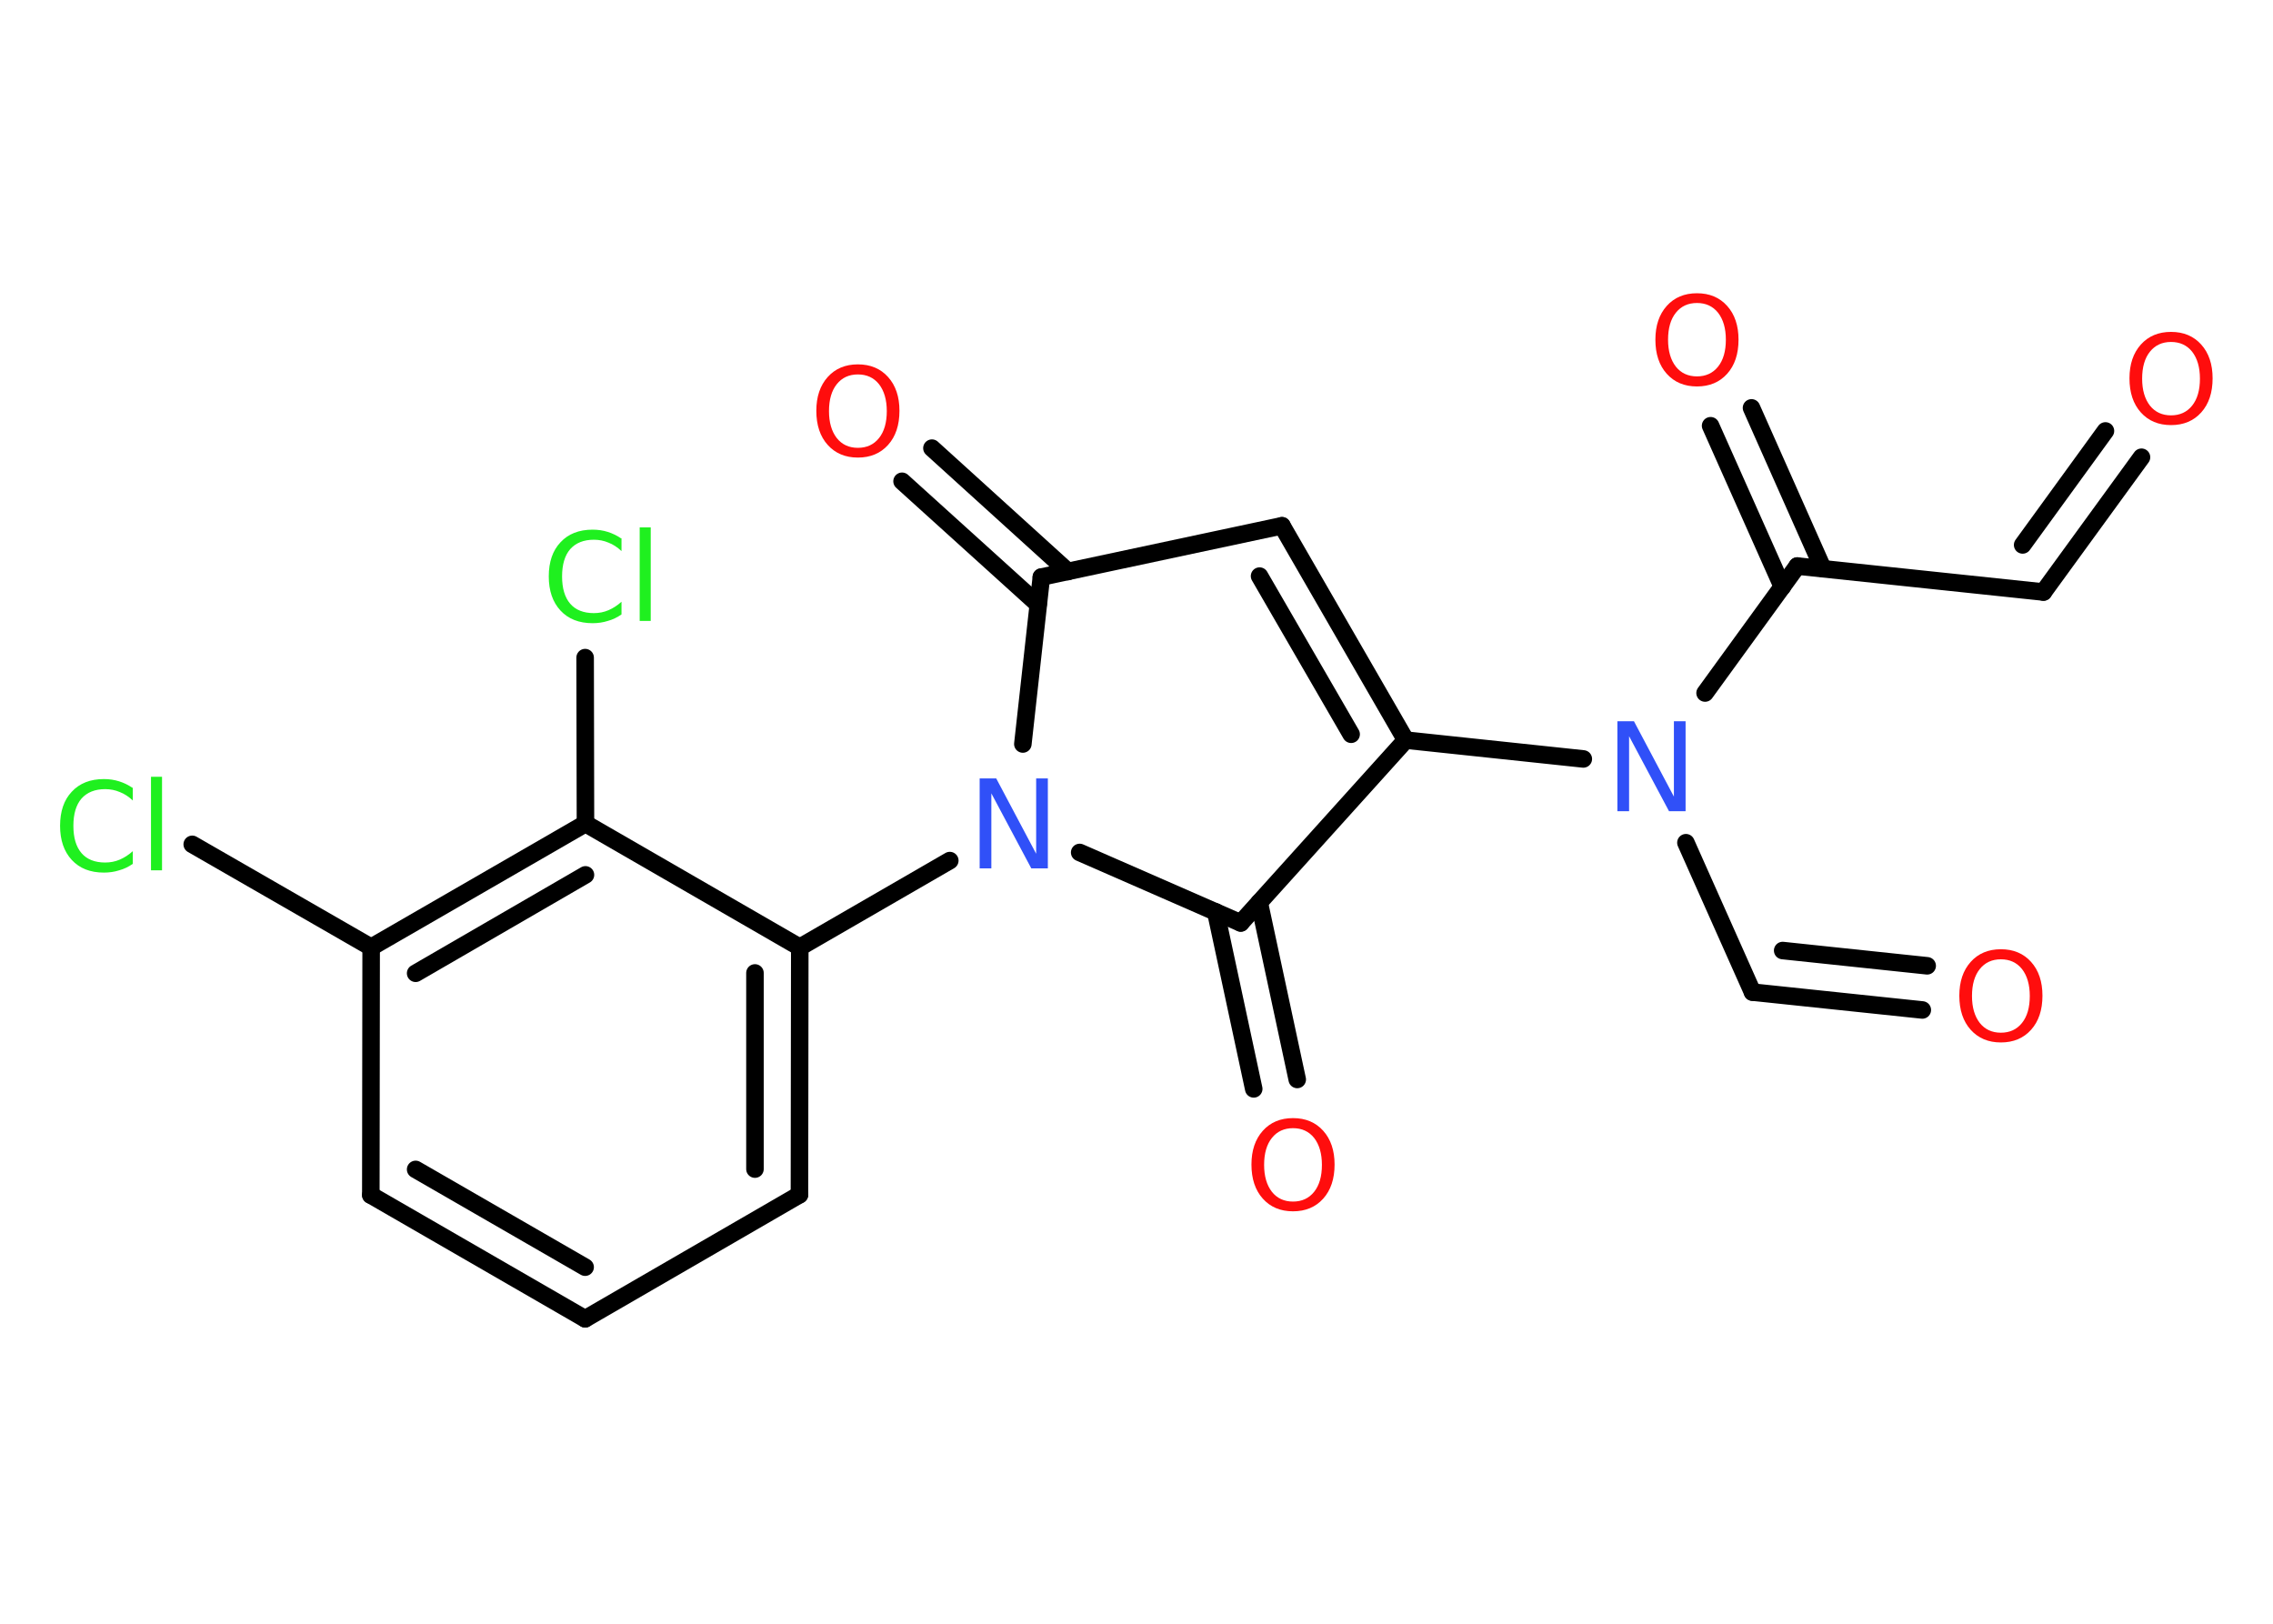 <?xml version='1.0' encoding='UTF-8'?>
<!DOCTYPE svg PUBLIC "-//W3C//DTD SVG 1.1//EN" "http://www.w3.org/Graphics/SVG/1.1/DTD/svg11.dtd">
<svg version='1.2' xmlns='http://www.w3.org/2000/svg' xmlns:xlink='http://www.w3.org/1999/xlink' width='70.0mm' height='50.0mm' viewBox='0 0 70.0 50.0'>
  <desc>Generated by the Chemistry Development Kit (http://github.com/cdk)</desc>
  <g stroke-linecap='round' stroke-linejoin='round' stroke='#000000' stroke-width='.54' fill='#FF0D0D'>
    <rect x='.0' y='.0' width='70.0' height='50.0' fill='#FFFFFF' stroke='none'/>
    <g id='mol1' class='mol'>
      <g id='mol1bnd1' class='bond'>
        <line x1='62.93' y1='18.23' x2='65.95' y2='14.08'/>
        <line x1='62.29' y1='16.78' x2='64.84' y2='13.27'/>
      </g>
      <line id='mol1bnd2' class='bond' x1='62.93' y1='18.23' x2='55.35' y2='17.43'/>
      <g id='mol1bnd3' class='bond'>
        <line x1='54.89' y1='18.07' x2='52.68' y2='13.11'/>
        <line x1='56.14' y1='17.51' x2='53.94' y2='12.56'/>
      </g>
      <line id='mol1bnd4' class='bond' x1='55.35' y1='17.43' x2='52.51' y2='21.34'/>
      <line id='mol1bnd5' class='bond' x1='51.92' y1='25.95' x2='53.97' y2='30.55'/>
      <g id='mol1bnd6' class='bond'>
        <line x1='53.97' y1='30.55' x2='59.2' y2='31.1'/>
        <line x1='54.9' y1='29.27' x2='59.35' y2='29.74'/>
      </g>
      <line id='mol1bnd7' class='bond' x1='48.76' y1='23.37' x2='43.29' y2='22.79'/>
      <g id='mol1bnd8' class='bond'>
        <line x1='43.29' y1='22.79' x2='39.48' y2='16.19'/>
        <line x1='41.61' y1='22.61' x2='38.79' y2='17.74'/>
      </g>
      <line id='mol1bnd9' class='bond' x1='39.48' y1='16.19' x2='32.07' y2='17.77'/>
      <g id='mol1bnd10' class='bond'>
        <line x1='31.97' y1='18.61' x2='27.78' y2='14.82'/>
        <line x1='32.89' y1='17.6' x2='28.7' y2='13.8'/>
      </g>
      <line id='mol1bnd11' class='bond' x1='32.07' y1='17.77' x2='31.5' y2='22.91'/>
      <line id='mol1bnd12' class='bond' x1='29.25' y1='26.5' x2='24.63' y2='29.17'/>
      <g id='mol1bnd13' class='bond'>
        <line x1='24.62' y1='36.79' x2='24.63' y2='29.17'/>
        <line x1='23.25' y1='36.0' x2='23.25' y2='29.96'/>
      </g>
      <line id='mol1bnd14' class='bond' x1='24.62' y1='36.79' x2='18.02' y2='40.61'/>
      <g id='mol1bnd15' class='bond'>
        <line x1='11.42' y1='36.8' x2='18.02' y2='40.61'/>
        <line x1='12.8' y1='36.01' x2='18.02' y2='39.02'/>
      </g>
      <line id='mol1bnd16' class='bond' x1='11.42' y1='36.8' x2='11.43' y2='29.17'/>
      <line id='mol1bnd17' class='bond' x1='11.43' y1='29.17' x2='5.92' y2='26.0'/>
      <g id='mol1bnd18' class='bond'>
        <line x1='18.03' y1='25.36' x2='11.43' y2='29.17'/>
        <line x1='18.03' y1='26.94' x2='12.8' y2='29.97'/>
      </g>
      <line id='mol1bnd19' class='bond' x1='24.63' y1='29.17' x2='18.03' y2='25.36'/>
      <line id='mol1bnd20' class='bond' x1='18.03' y1='25.36' x2='18.02' y2='20.25'/>
      <line id='mol1bnd21' class='bond' x1='33.25' y1='26.25' x2='38.21' y2='28.42'/>
      <line id='mol1bnd22' class='bond' x1='43.29' y1='22.79' x2='38.21' y2='28.42'/>
      <g id='mol1bnd23' class='bond'>
        <line x1='38.78' y1='27.79' x2='39.95' y2='33.24'/>
        <line x1='37.44' y1='28.08' x2='38.61' y2='33.53'/>
      </g>
      <path id='mol1atm1' class='atom' d='M66.86 10.53q-.41 .0 -.65 .3q-.24 .3 -.24 .83q.0 .52 .24 .83q.24 .3 .65 .3q.41 .0 .65 -.3q.24 -.3 .24 -.83q.0 -.52 -.24 -.83q-.24 -.3 -.65 -.3zM66.86 10.22q.58 .0 .93 .39q.35 .39 .35 1.04q.0 .66 -.35 1.05q-.35 .39 -.93 .39q-.58 .0 -.93 -.39q-.35 -.39 -.35 -1.05q.0 -.65 .35 -1.04q.35 -.39 .93 -.39z' stroke='none'/>
      <path id='mol1atm4' class='atom' d='M52.26 9.33q-.41 .0 -.65 .3q-.24 .3 -.24 .83q.0 .52 .24 .83q.24 .3 .65 .3q.41 .0 .65 -.3q.24 -.3 .24 -.83q.0 -.52 -.24 -.83q-.24 -.3 -.65 -.3zM52.26 9.03q.58 .0 .93 .39q.35 .39 .35 1.04q.0 .66 -.35 1.05q-.35 .39 -.93 .39q-.58 .0 -.93 -.39q-.35 -.39 -.35 -1.05q.0 -.65 .35 -1.04q.35 -.39 .93 -.39z' stroke='none'/>
      <path id='mol1atm5' class='atom' d='M49.82 22.21h.5l1.23 2.32v-2.32h.36v2.77h-.51l-1.23 -2.31v2.31h-.36v-2.77z' stroke='none' fill='#3050F8'/>
      <path id='mol1atm7' class='atom' d='M61.62 29.54q-.41 .0 -.65 .3q-.24 .3 -.24 .83q.0 .52 .24 .83q.24 .3 .65 .3q.41 .0 .65 -.3q.24 -.3 .24 -.83q.0 -.52 -.24 -.83q-.24 -.3 -.65 -.3zM61.62 29.23q.58 .0 .93 .39q.35 .39 .35 1.04q.0 .66 -.35 1.05q-.35 .39 -.93 .39q-.58 .0 -.93 -.39q-.35 -.39 -.35 -1.05q.0 -.65 .35 -1.04q.35 -.39 .93 -.39z' stroke='none'/>
      <path id='mol1atm11' class='atom' d='M26.42 11.53q-.41 .0 -.65 .3q-.24 .3 -.24 .83q.0 .52 .24 .83q.24 .3 .65 .3q.41 .0 .65 -.3q.24 -.3 .24 -.83q.0 -.52 -.24 -.83q-.24 -.3 -.65 -.3zM26.42 11.22q.58 .0 .93 .39q.35 .39 .35 1.04q.0 .66 -.35 1.05q-.35 .39 -.93 .39q-.58 .0 -.93 -.39q-.35 -.39 -.35 -1.05q.0 -.65 .35 -1.04q.35 -.39 .93 -.39z' stroke='none'/>
      <path id='mol1atm12' class='atom' d='M30.18 23.97h.5l1.23 2.32v-2.32h.36v2.77h-.51l-1.23 -2.31v2.31h-.36v-2.77z' stroke='none' fill='#3050F8'/>
      <path id='mol1atm18' class='atom' d='M4.09 24.25v.4q-.19 -.18 -.4 -.26q-.21 -.09 -.45 -.09q-.47 .0 -.73 .29q-.25 .29 -.25 .84q.0 .55 .25 .84q.25 .29 .73 .29q.24 .0 .45 -.09q.21 -.09 .4 -.26v.39q-.2 .14 -.42 .2q-.22 .07 -.47 .07q-.63 .0 -.99 -.39q-.36 -.39 -.36 -1.05q.0 -.67 .36 -1.05q.36 -.39 .99 -.39q.25 .0 .47 .07q.22 .07 .41 .2zM4.65 23.92h.34v2.88h-.34v-2.88z' stroke='none' fill='#1FF01F'/>
      <path id='mol1atm20' class='atom' d='M19.14 16.57v.4q-.19 -.18 -.4 -.26q-.21 -.09 -.45 -.09q-.47 .0 -.73 .29q-.25 .29 -.25 .84q.0 .55 .25 .84q.25 .29 .73 .29q.24 .0 .45 -.09q.21 -.09 .4 -.26v.39q-.2 .14 -.42 .2q-.22 .07 -.47 .07q-.63 .0 -.99 -.39q-.36 -.39 -.36 -1.05q.0 -.67 .36 -1.05q.36 -.39 .99 -.39q.25 .0 .47 .07q.22 .07 .41 .2zM19.7 16.24h.34v2.88h-.34v-2.88z' stroke='none' fill='#1FF01F'/>
      <path id='mol1atm22' class='atom' d='M39.82 34.74q-.41 .0 -.65 .3q-.24 .3 -.24 .83q.0 .52 .24 .83q.24 .3 .65 .3q.41 .0 .65 -.3q.24 -.3 .24 -.83q.0 -.52 -.24 -.83q-.24 -.3 -.65 -.3zM39.82 34.43q.58 .0 .93 .39q.35 .39 .35 1.04q.0 .66 -.35 1.05q-.35 .39 -.93 .39q-.58 .0 -.93 -.39q-.35 -.39 -.35 -1.05q.0 -.65 .35 -1.04q.35 -.39 .93 -.39z' stroke='none'/>
    </g>
  </g>
</svg>
